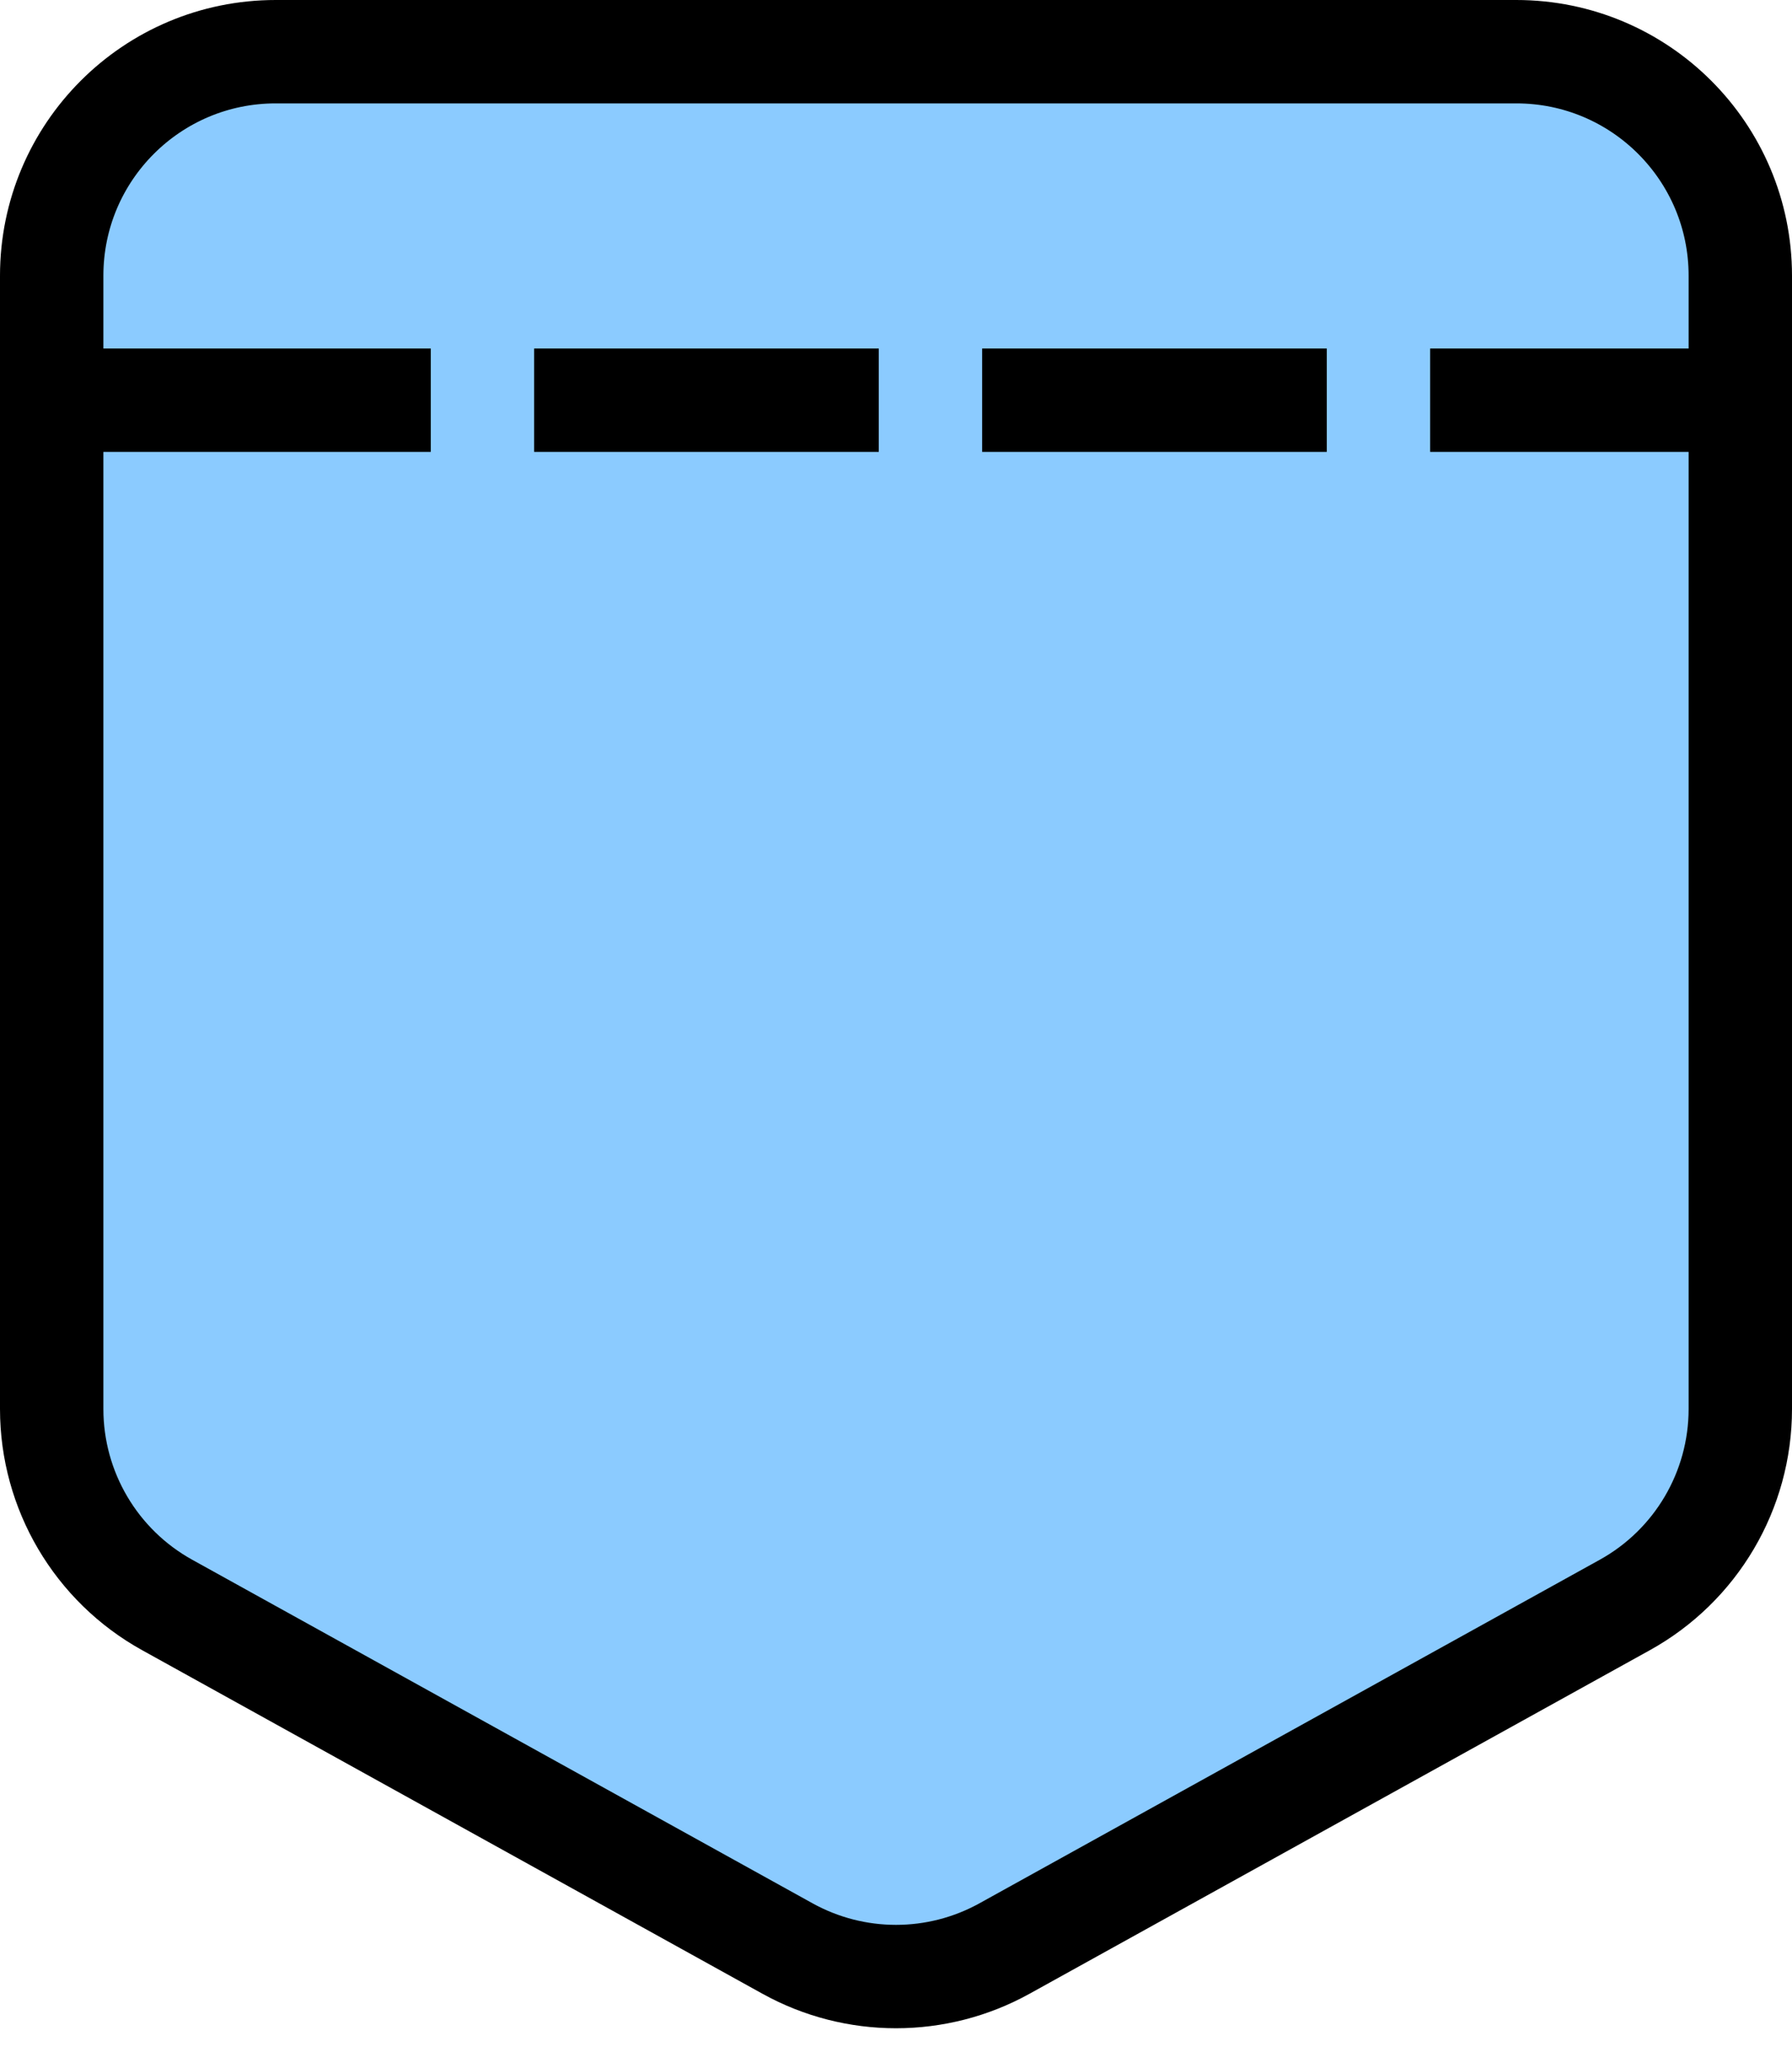 <svg width="52" height="60" viewBox="0 0 52 60" fill="none" xmlns="http://www.w3.org/2000/svg">
<path d="M1.5 8C1.5 4.41 4.41 1.5 8 1.5H44C47.59 1.5 50.5 4.41 50.5 8V40.886C50.5 43.249 49.217 45.427 47.149 46.572L29.149 56.541C27.19 57.626 24.81 57.626 22.851 56.541L4.851 46.572C2.783 45.427 1.5 43.249 1.5 40.886V8Z" fill="#8BCBFF" stroke="black" stroke-width="3"/>
<path d="M4 11.613L49 11.613" stroke="black" stroke-width="3" stroke-linecap="square" stroke-dasharray="7 6"/>
</svg>
